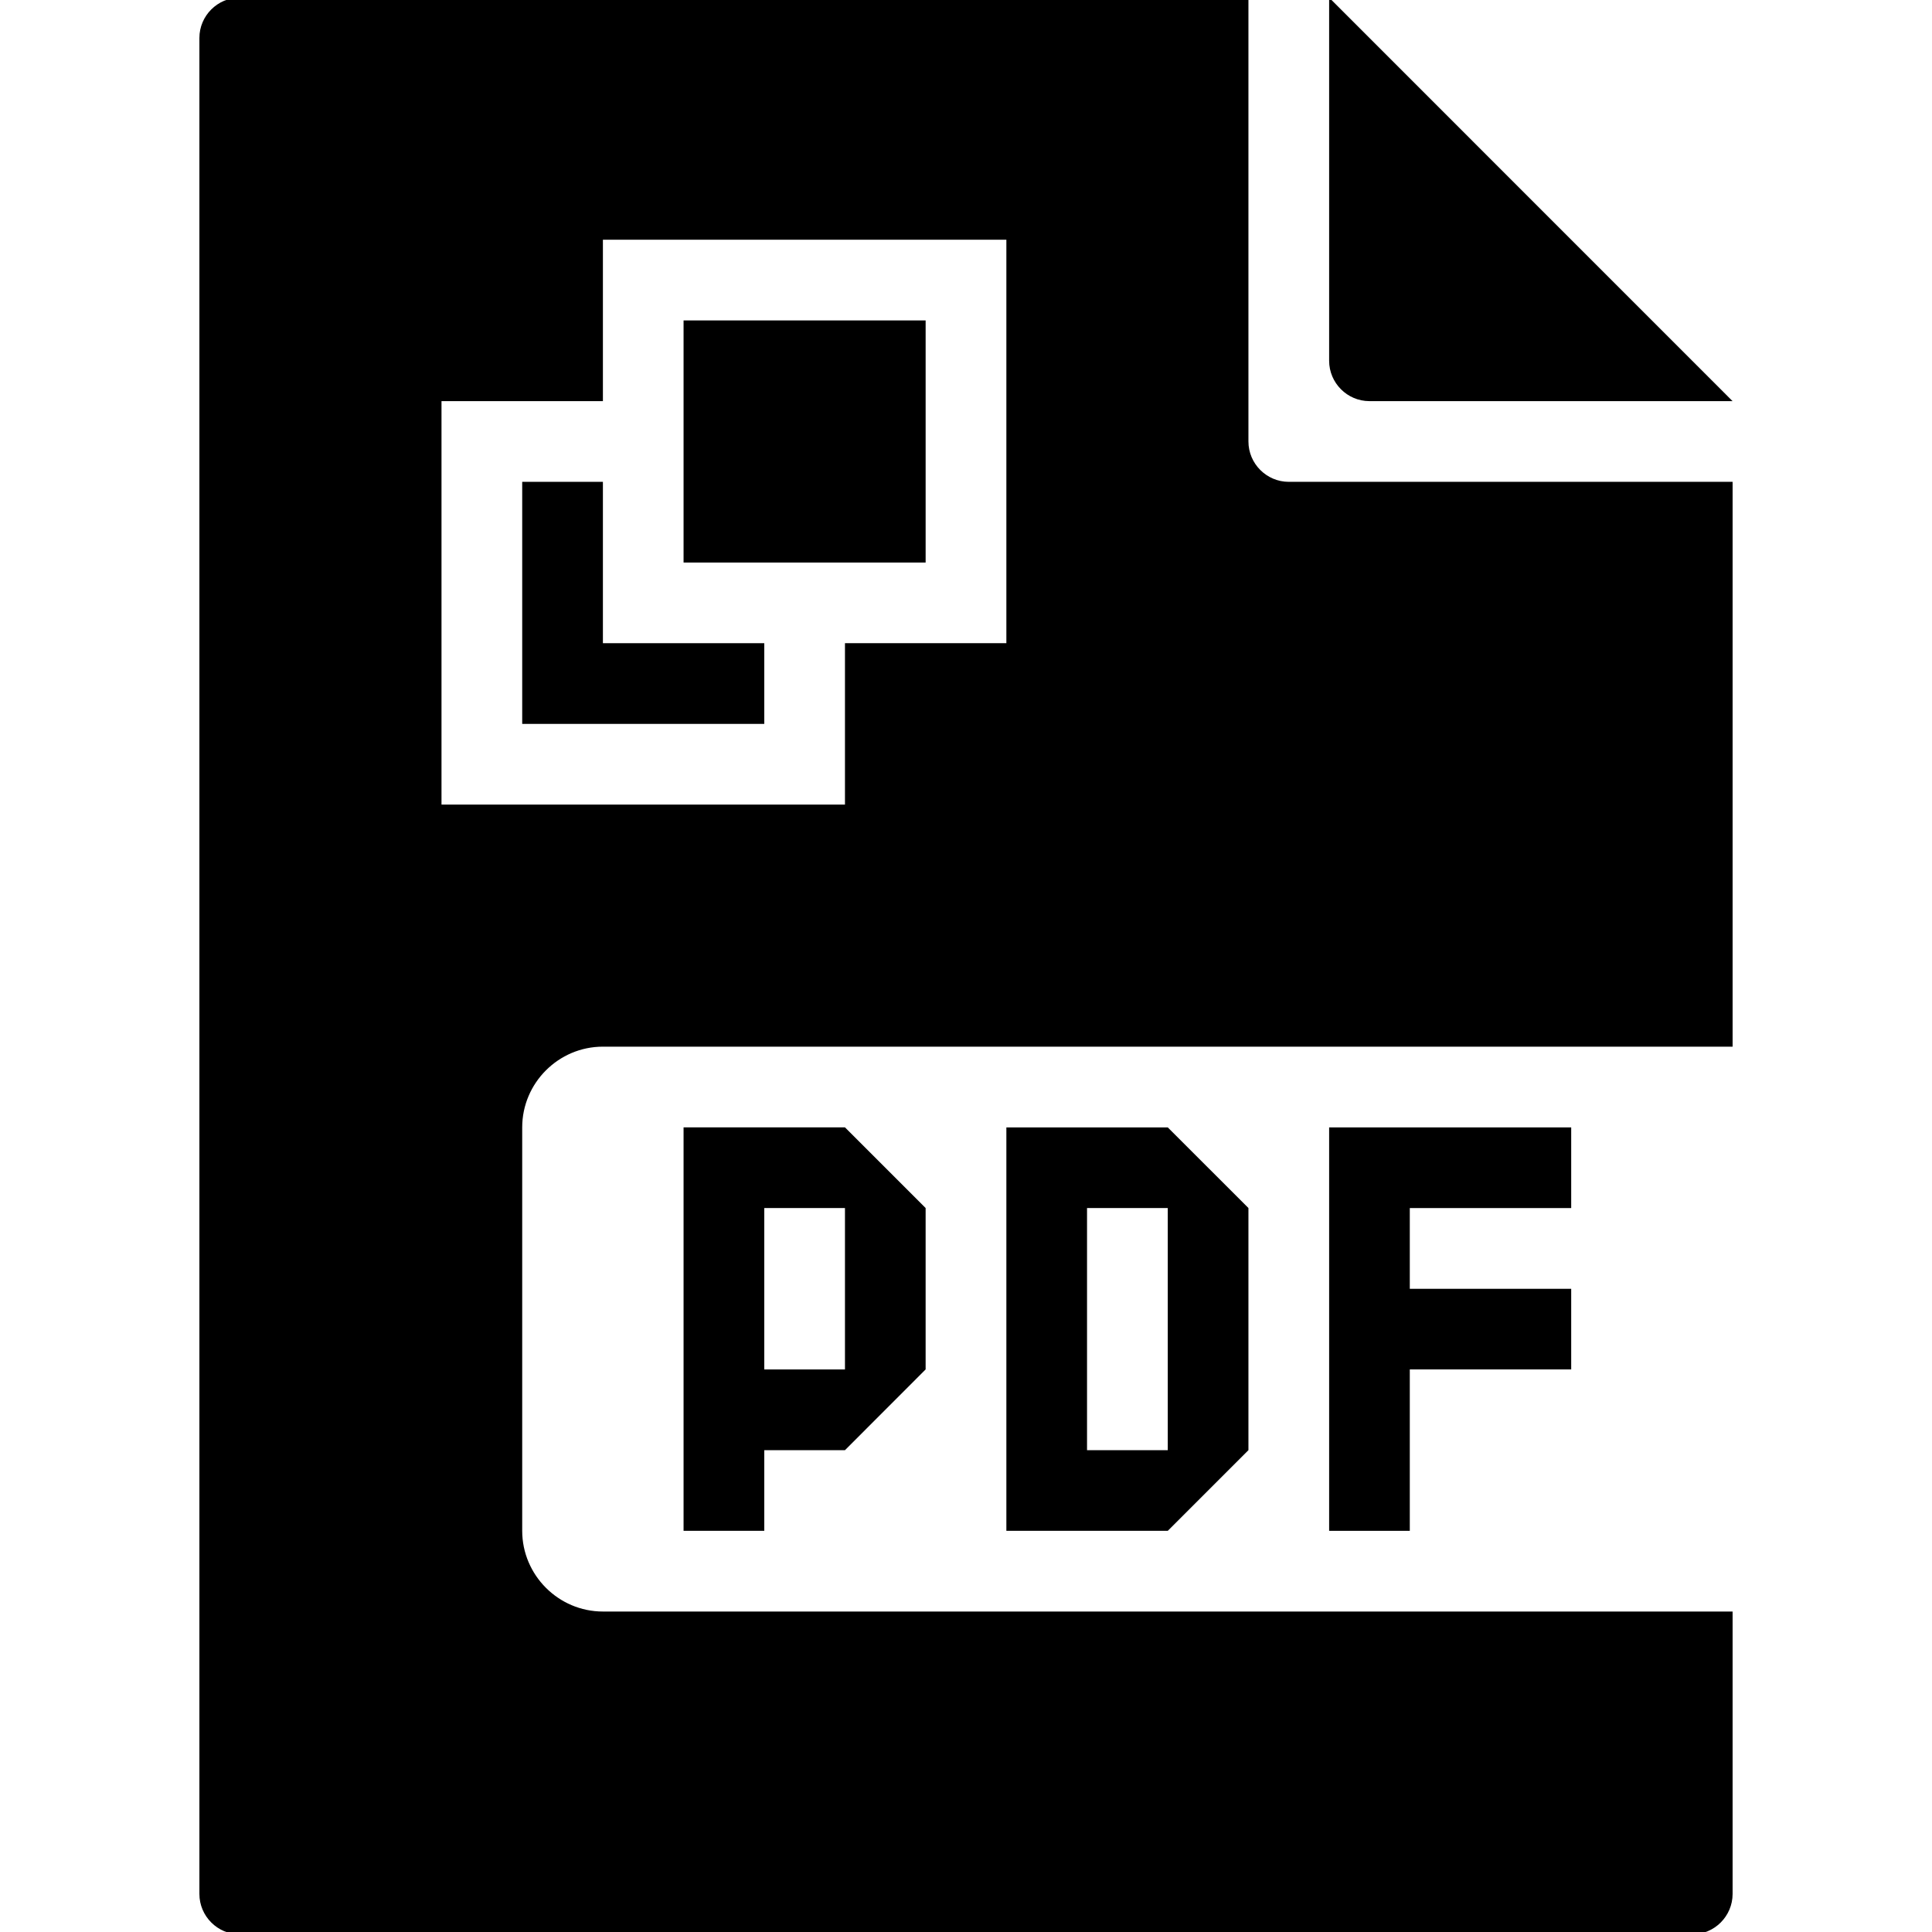 <?xml version="1.0" encoding="utf-8"?>
<!-- Generator: Adobe Illustrator 15.0.0, SVG Export Plug-In . SVG Version: 6.00 Build 0)  -->
<!DOCTYPE svg PUBLIC "-//W3C//DTD SVG 1.1//EN" "http://www.w3.org/Graphics/SVG/1.1/DTD/svg11.dtd">
<svg version="1.1" id="Layer_1" xmlns="http://www.w3.org/2000/svg" xmlns:xlink="http://www.w3.org/1999/xlink" x="0px" y="0px"
	 width="48px" height="48px" viewBox="0 0 48 48" enable-background="new 0 0 48 48" xml:space="preserve">
<g>
	<path d="M34.024,9.966h9.021L33.022-0.059v9.022C33.022,9.515,33.472,9.966,34.024,9.966"/>
	<rect x="16.983" y="7.961" width="6.014" height="6.015"/>
	<path d="M31.017,10.968V-0.059H5.956c-0.551,0-1.002,0.451-1.002,1.002v46.111c0,0.553,0.451,1.004,1.002,1.004h36.088
		c0.551,0,1.002-0.451,1.002-1.004v-7.016H14.979c-1.103,0-2.005-0.904-2.005-2.006V28.01c0-1.104,0.902-2.006,2.005-2.006h28.067
		V11.971H32.019C31.468,11.971,31.017,11.52,31.017,10.968 M25.003,15.98h-4.01v4.01H10.969V9.966h4.01v-4.01h10.024V15.98z"/>
	<path d="M29.013,28.01h-4.01v10.023h4.01l2.004-2.004v-6.016L29.013,28.01z M29.013,36.029h-2.006v-6.016h2.006V36.029z"/>
	<path d="M16.983,28.01v10.023h2.005v-2.004h2.005l2.004-2.006v-4.01l-2.004-2.004H16.983z M18.988,30.014h2.005v4.01h-2.005V30.014
		z"/>
	<polygon points="39.036,28.01 39.036,30.014 35.026,30.014 35.026,32.02 39.036,32.02 39.036,34.023 35.026,34.023 35.026,38.033 
		33.022,38.033 33.022,28.01 	"/>
	<polygon points="14.979,11.971 12.974,11.971 12.974,17.985 18.988,17.985 18.988,15.98 14.979,15.98 	"/>
</g>
</svg>
